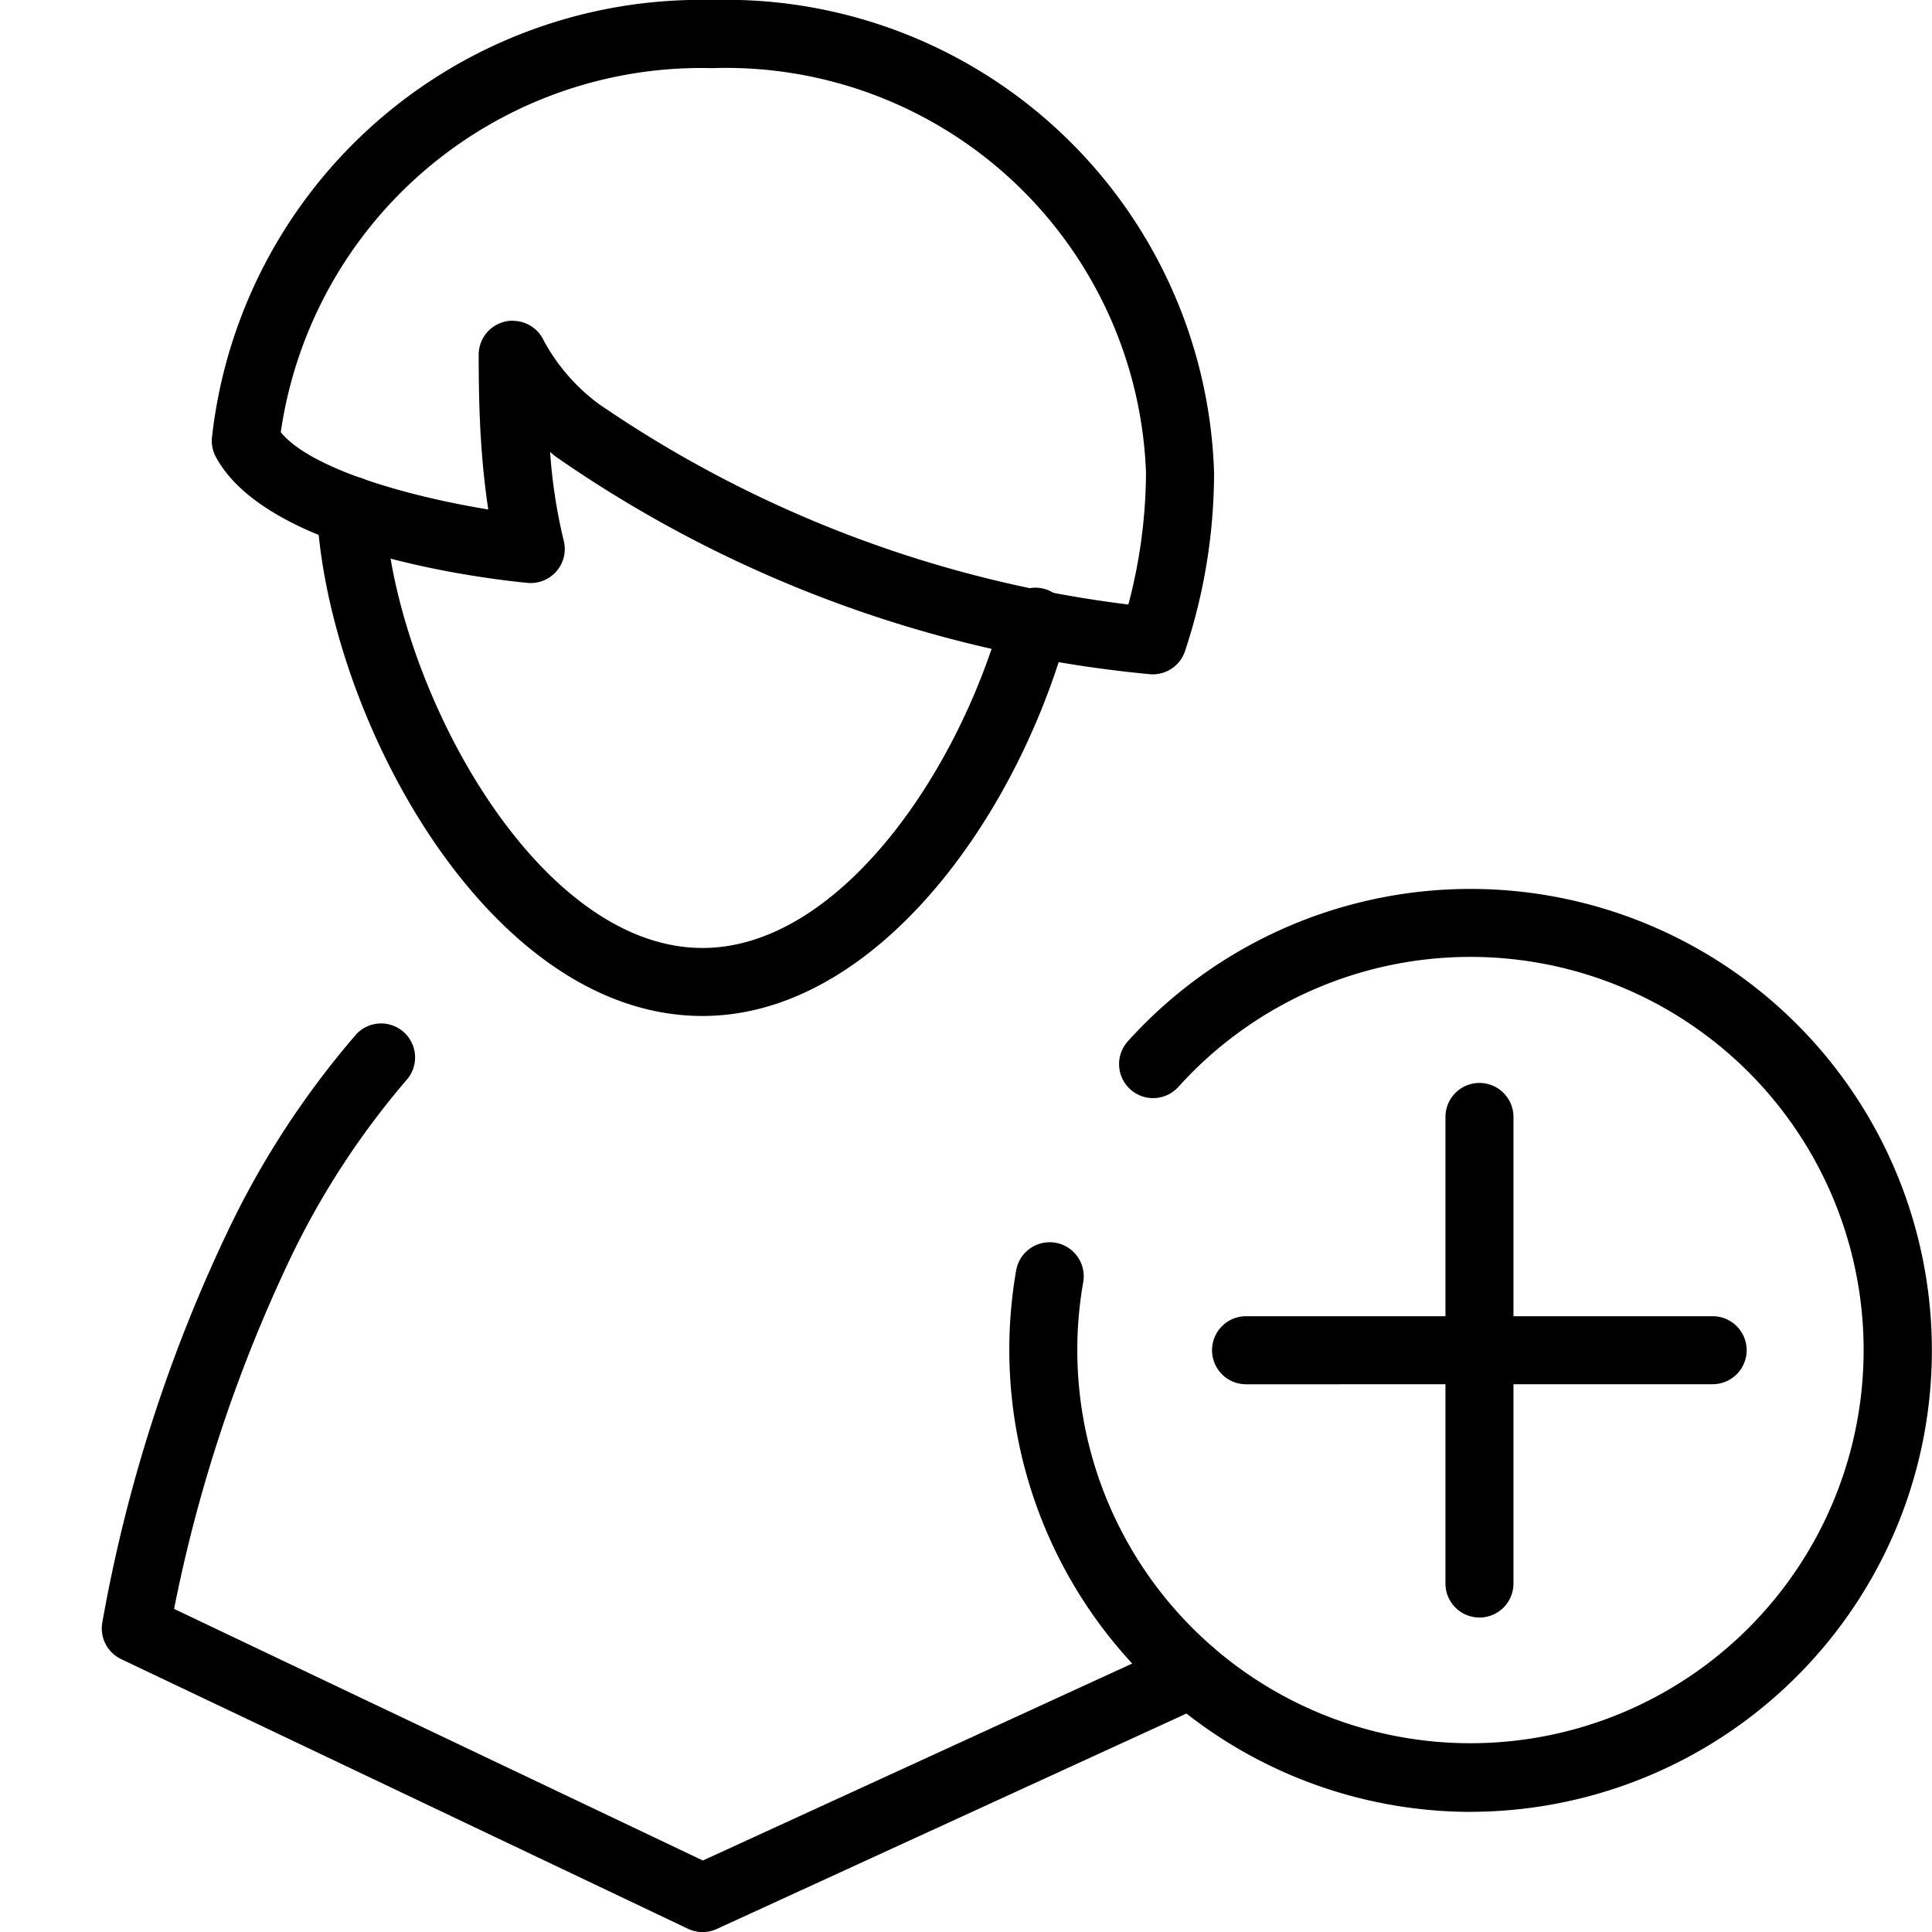 <svg xmlns="http://www.w3.org/2000/svg" xmlns:xlink="http://www.w3.org/1999/xlink" width="30" height="30" viewBox="0 0 30 30">
  <defs>
    <clipPath id="clip-path">
      <rect id="Rectangle_175869" data-name="Rectangle 175869" width="30" height="30" transform="translate(-17328 -22229)"/>
    </clipPath>
  </defs>
  <g id="Mask_Group_391" data-name="Mask Group 391" transform="translate(17328 22229)" clip-path="url(#clip-path)">
    <g id="Group_734984" data-name="Group 734984" transform="translate(90.215 6.898)">
      <g id="Artwork_4" data-name="Artwork 4" transform="translate(-17416.633 -22235.898)">
        <g id="Group_219589" data-name="Group 219589">
          <g id="Group_219581" data-name="Group 219581" transform="translate(17.239 16.816)">
            <g id="Group_219579" data-name="Group 219579" transform="translate(3.622)">
              <path id="Path_1602802" data-name="Path 1602802" d="M103.9,91.626a.528.528,0,0,1-.528-.528V83.853a.528.528,0,0,1,1.056,0V91.1A.528.528,0,0,1,103.9,91.626Z" transform="translate(-103.37 -83.325)"/>
            </g>
            <g id="Group_219580" data-name="Group 219580" transform="translate(0 3.622)">
              <path id="Path_1602803" data-name="Path 1602803" d="M85.948,102.331a.528.528,0,1,1,0-1.057h7.245a.528.528,0,0,1,0,1.056Z" transform="translate(-85.42 -101.274)"/>
            </g>
          </g>
          <g id="Group_219586" data-name="Group 219586">
            <g id="Group_219582" data-name="Group 219582" transform="translate(0 15.874)">
              <path id="Path_1602804" data-name="Path 1602804" d="M9.328,92.783a.529.529,0,0,1-.227-.051L.3,88.545a.528.528,0,0,1-.295-.559,23.721,23.721,0,0,1,1.953-6.092,13.628,13.628,0,0,1,2-3.061.528.528,0,0,1,.789.7A12.605,12.605,0,0,0,2.908,82.36a23.144,23.144,0,0,0-1.787,5.405l8.211,3.907L16.7,88.292a.528.528,0,1,1,.441.96L9.548,92.735A.531.531,0,0,1,9.328,92.783Z" transform="translate(0 -78.656)"/>
            </g>
            <g id="Group_219583" data-name="Group 219583" transform="translate(15.414 17.614)">
              <path id="Path_1602805" data-name="Path 1602805" d="M76.379,87.282" transform="translate(-76.379 -87.282)"/>
            </g>
            <g id="Group_219584" data-name="Group 219584" transform="translate(3.339 7.399)">
              <path id="Path_1602806" data-name="Path 1602806" d="M22.536,45.04c-3.363,0-5.83-4.708-5.987-7.822a.528.528,0,0,1,1.055-.053c.135,2.682,2.314,6.819,4.932,6.819,2.085,0,3.952-2.661,4.65-5.166A.528.528,0,1,1,28.2,39.1C27.381,42.052,25.17,45.04,22.536,45.04Z" transform="translate(-16.548 -36.663)"/>
            </g>
            <g id="Group_219585" data-name="Group 219585" transform="translate(1.706)">
              <path id="Path_1602807" data-name="Path 1602807" d="M23.068,10.471h-.024a19.345,19.345,0,0,1-9.251-3.383l-.084-.07a8.227,8.227,0,0,0,.208,1.363.529.529,0,0,1-.56.67c-.668-.065-4.039-.467-4.838-1.956a.523.523,0,0,1-.062-.29A7.638,7.638,0,0,1,16.227,0a7.583,7.583,0,0,1,7.792,7.335,8.794,8.794,0,0,1-.455,2.787A.528.528,0,0,1,23.068,10.471ZM13.131,4.982a.528.528,0,0,1,.481.31,3.016,3.016,0,0,0,.849.978,18.545,18.545,0,0,0,8.227,3.117,8.106,8.106,0,0,0,.274-2.051,6.526,6.526,0,0,0-6.735-6.278,6.6,6.6,0,0,0-6.7,5.653c.457.564,1.954.993,3.222,1.2-.043-.282-.085-.64-.113-1.068S12.6,5.955,12.6,5.5a.528.528,0,0,1,.528-.52Z" transform="translate(-8.455)"/>
            </g>
          </g>
          <g id="Group_219588" data-name="Group 219588" transform="translate(14.088 13.809)">
            <g id="Group_219587" data-name="Group 219587">
              <path id="Path_1602808" data-name="Path 1602808" d="M76.976,82.75a7.177,7.177,0,0,1-7.06-8.409.528.528,0,0,1,1.041.184,6.105,6.105,0,1,0,1.478-3.033.528.528,0,0,1-.785-.708,7.165,7.165,0,0,1,12.018,7.344,7.178,7.178,0,0,1-6.692,4.621Z" transform="translate(-69.807 -68.424)"/>
            </g>
          </g>
        </g>
      </g>
    </g>
  </g>
</svg>

